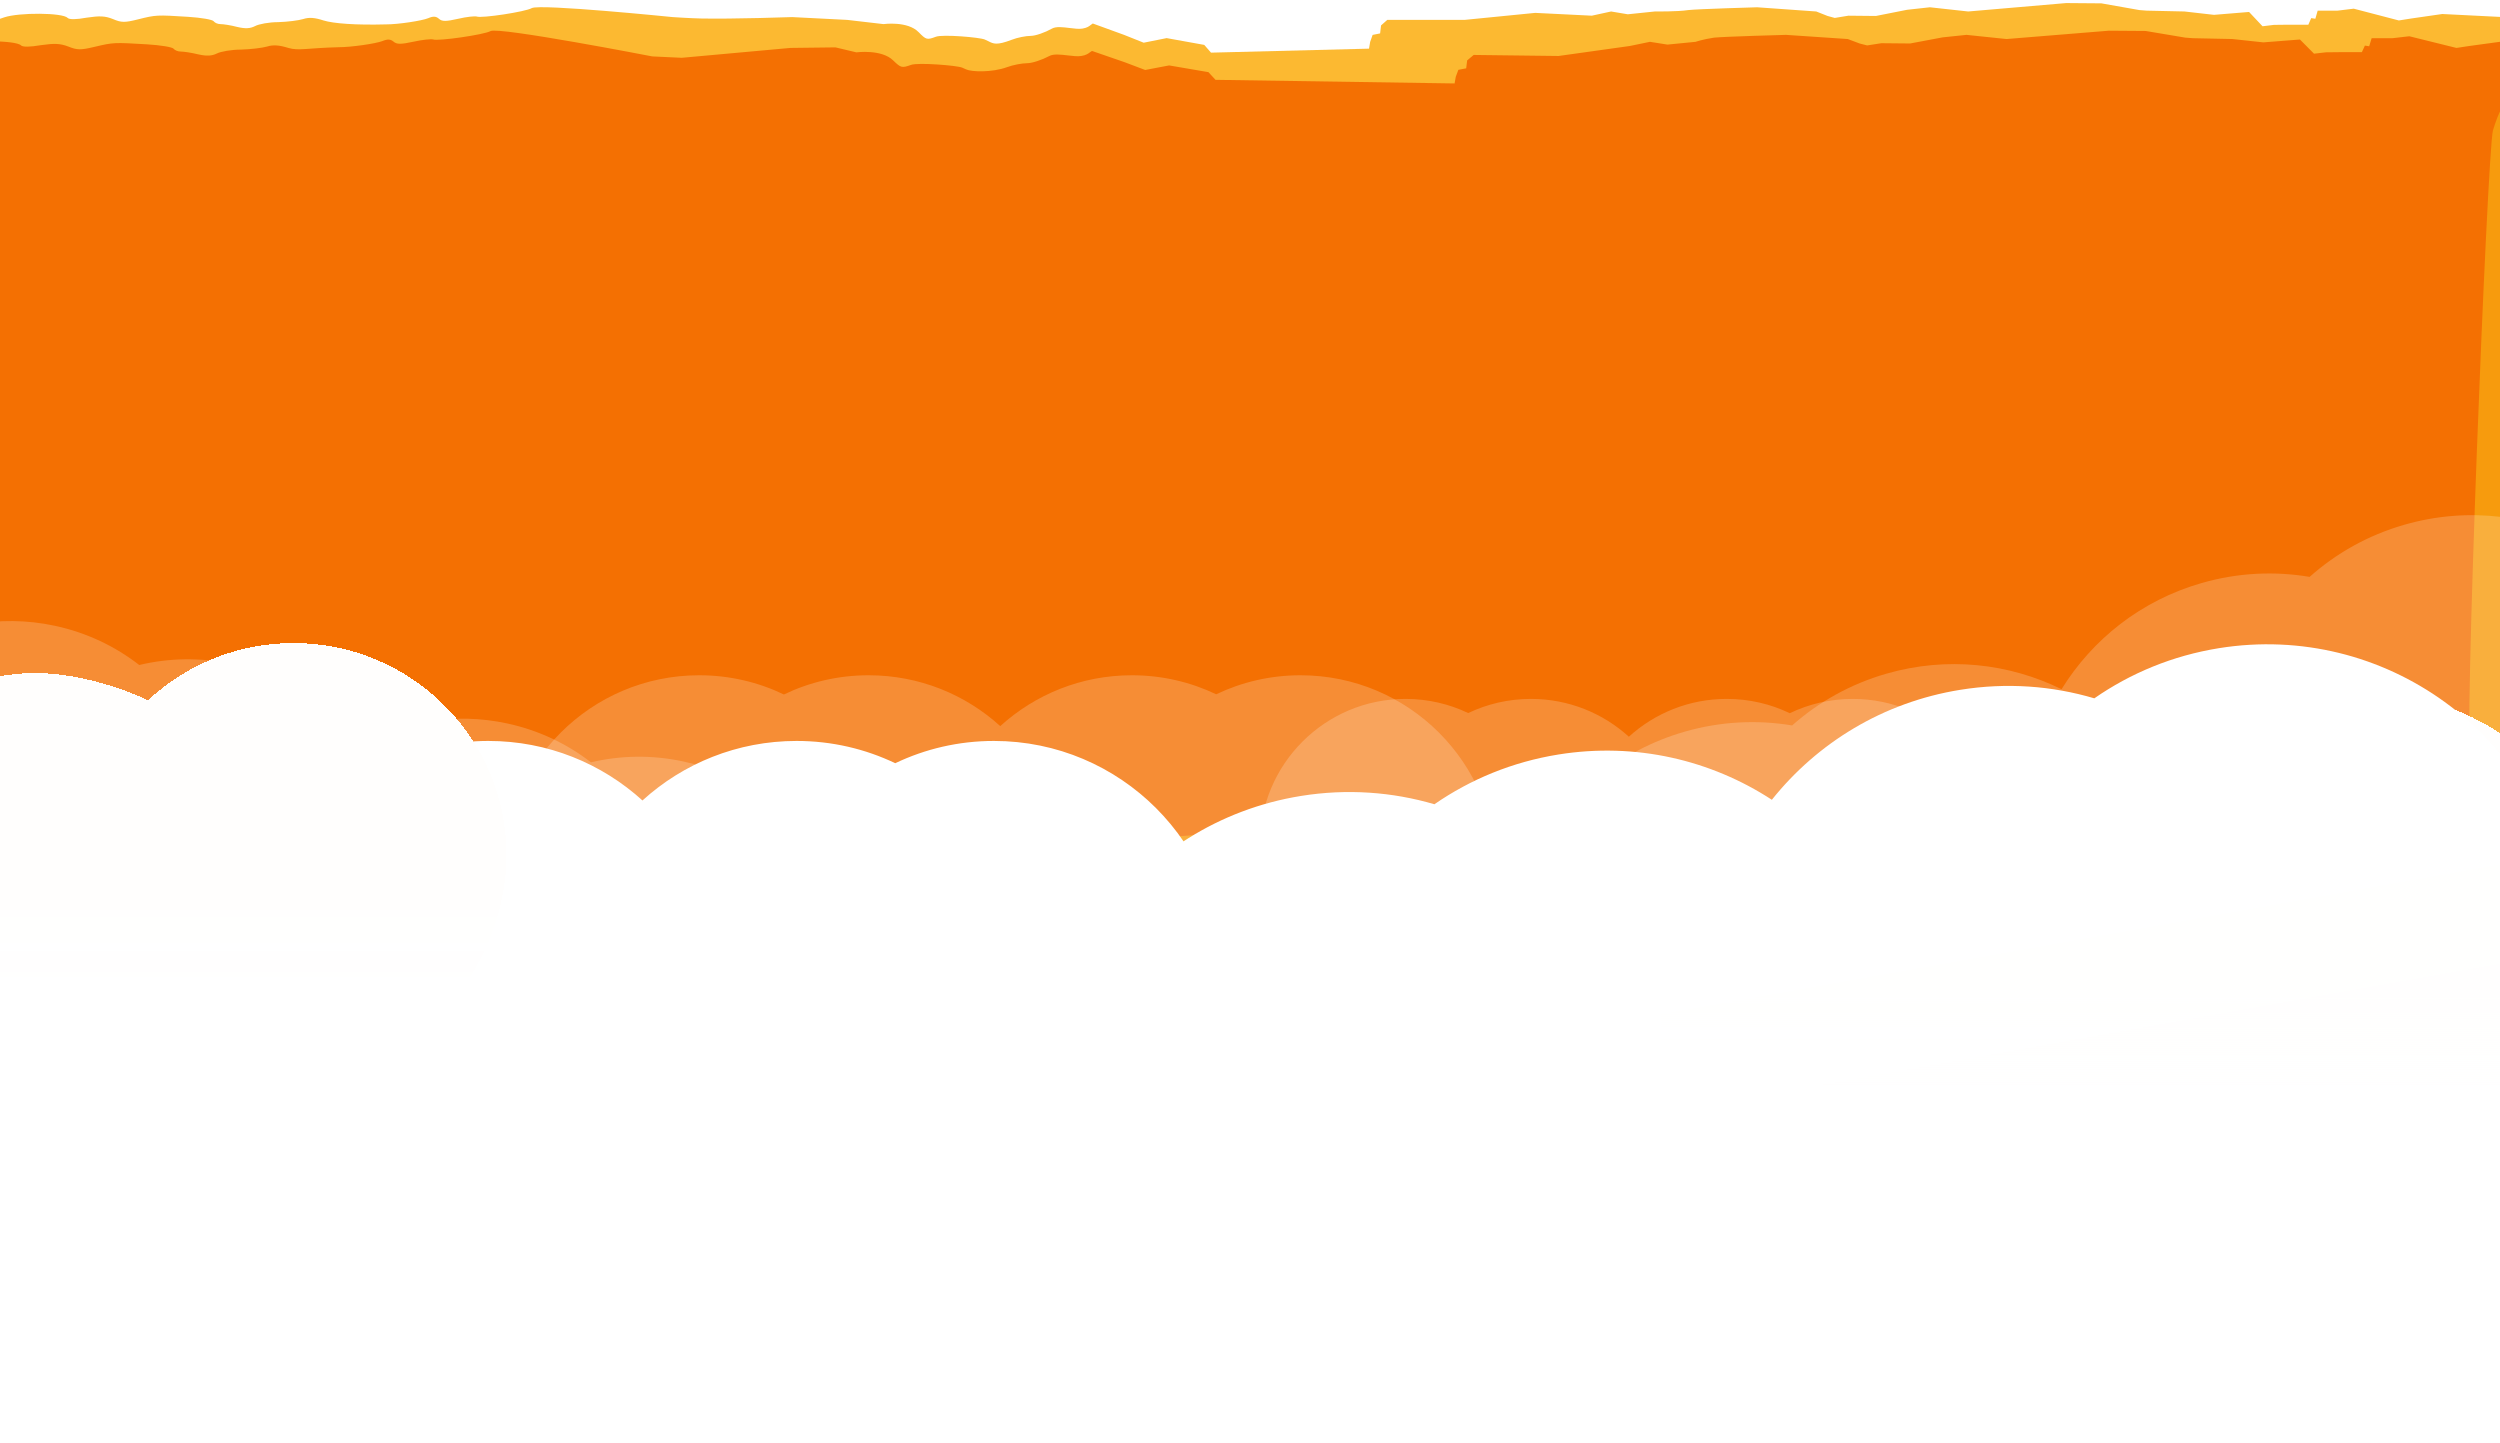 <svg width="1629" height="940" viewBox="0 0 1629 940" fill="none" xmlns="http://www.w3.org/2000/svg">
<g clip-path="url(#clip0_201_41)">
<g filter="url(#filter0_i_201_41)">
<path d="M1465.49 5.793L1442.64 7.675L1423.38 5.48L1398.75 4.934L1394.06 4.569L1369.27 0.183L1346.31 7.71639e-05L1282.48 5.482L1257.52 2.739L1242.61 4.386L1222.34 8.406L1204.42 8.224L1195.54 9.686L1190.85 8.406L1183.47 5.482L1144.94 2.741C1144.94 2.741 1106.58 3.836 1100.04 4.566C1093.01 5.663 1078.27 5.482 1078.27 5.482L1060.67 7.308L1049.79 5.482L1037.22 8.221L1000.36 6.394L954.294 10.964H903.956L899.892 14.556L899.283 19.768L894.4 20.746L892.792 25.31L892.045 29.701L789.098 32.304L784.683 27.251L760.175 22.831L745.233 25.826L732.495 20.744L712.065 13.309C711.588 13.57 711.186 13.891 710.756 14.235C709.675 15.101 708.419 16.106 705.344 16.63C703.114 17.01 700.084 16.631 696.979 16.243C692.618 15.699 688.11 15.136 685.468 16.63C680.944 19.188 674.746 21.381 671.563 21.381C668.547 21.381 662.851 22.478 659.166 23.94C649.496 27.654 647.315 26.537 644.137 24.909C643.406 24.534 642.622 24.133 641.682 23.757C638.332 22.295 614.207 20.285 609.852 21.93C603.988 24.122 603.485 23.94 598.627 19.006C591.423 11.513 575.675 13.706 575.675 13.706L552.054 10.964L516.202 9.137C516.202 9.137 477.033 10.495 456.728 10.051C449.525 9.893 438.3 9.137 438.3 9.137C438.3 9.137 351.687 0.365 346.493 3.289C342.472 5.665 313.657 10.051 310.642 8.772C309.469 8.406 303.94 8.955 298.579 10.234C290.538 12.061 288.025 12.061 286.015 10.234C284.172 8.589 282.329 8.406 278.978 9.868C274.958 11.513 259.712 13.889 251.671 13.889C231.902 14.437 217.327 13.341 210.794 11.33C205.265 9.503 201.412 9.137 197.559 10.416C194.543 11.33 187.339 12.244 181.308 12.427C175.277 12.427 168.576 13.706 166.23 14.985C163.047 16.63 159.864 16.813 154.503 15.533C150.315 14.437 145.457 13.706 143.614 13.706C141.771 13.706 139.928 12.792 139.258 11.879C138.588 10.782 131.049 9.503 122.505 8.955C102.066 7.675 101.731 7.675 90.004 10.599C81.293 12.792 79.115 12.792 73.586 10.416C68.56 8.406 65.042 8.224 56.498 9.503C49.629 10.782 45.106 10.782 44.101 9.686C40.918 6.213 12.438 6.031 2.721 9.32C-5.991 12.244 -6.326 12.609 -6.326 18.823C-6.326 22.295 -7.163 26.864 -8.169 28.874C-10.706 34.063 -39.138 516.255 -36.871 562L-25.159 559.983H-18.041L-14.69 555.414L-12.594 550.845L39.757 553.586L41.149 555.357L114.479 537.859H242.199L244.144 535.312L254.196 530.743L256.292 525.261H263.41L266.761 520.692L268.857 516.123L282.676 518.864L287.702 525.261L321.208 535.312H342.987L347.583 537.567C348.33 537.574 349.084 537.581 349.845 537.588C354.462 537.631 359.343 537.676 364.769 537.676C369.16 537.676 372.224 537.021 375.121 536.402C380.469 535.26 385.25 534.239 396.767 537.676C401.719 539.125 407.715 538.485 412.12 538.015C413.826 537.833 415.293 537.676 416.368 537.676C417.32 537.676 418.864 537.461 420.855 537.183C427.273 536.289 438.336 534.747 449.204 537.676L475.339 535.848L507.337 542.245C525.263 540.783 543.859 540.052 548.382 540.6C553.073 541.331 577.868 541.514 603.667 541.331C674.365 540.417 676.878 540.417 706.699 542.976C736.898 545.457 744.332 544.824 757.151 543.732C761.328 543.376 766.076 542.971 772.37 542.61C776.435 542.377 778.936 541.931 781.382 541.495C785.441 540.772 789.352 540.075 800.013 540.417C811.908 540.965 824.305 542.245 827.823 543.341C831.844 544.62 848.429 545.169 874.732 544.803C910.248 544.438 927.504 545.351 959.669 549.555C963.858 550.103 973.574 552.113 981.448 553.941C990.327 556.133 1013.11 554.669 1018.97 554.121C1020.38 553.997 1021.78 553.816 1023.16 553.637C1027.9 553.025 1032.53 552.425 1037.07 554.121C1041.34 555.639 1045.79 555.42 1055.31 554.953C1061.84 554.633 1070.76 554.196 1083.64 554.121C1091.29 554.121 1099.01 553.999 1105.99 553.889C1118.11 553.697 1127.99 553.541 1131.39 554.121C1132.5 554.287 1133.52 554.448 1134.44 554.596C1139.66 555.427 1142.18 555.828 1144.46 554.121C1145.86 553.025 1148.48 553.244 1152.66 553.595C1155.45 553.829 1158.93 554.121 1163.22 554.121C1166.67 554.121 1169.94 554.319 1172.87 554.497C1177.91 554.801 1181.94 555.045 1184.16 554.121C1185.49 553.479 1189.37 553.719 1194.73 554.05C1201.56 554.472 1210.79 555.043 1220.18 554.121C1261.23 550.407 1287.31 553.697 1304.06 555.81C1317.81 557.544 1325.27 558.486 1329.58 554.121C1332.03 551.717 1333.4 551.851 1343.25 552.811C1346.88 553.164 1351.65 553.629 1358.06 554.121C1364.84 554.696 1371.99 554.2 1378.78 553.729C1387.1 553.152 1394.88 552.612 1400.78 554.121C1414.68 557.776 1419.54 555.583 1422.05 554.121C1422.16 554.061 1422.26 553.997 1422.38 553.929C1424.7 552.541 1429.69 549.552 1445.34 549.552C1451.4 549.552 1456.63 549.671 1460.77 549.765C1466.93 549.904 1470.71 549.989 1471.31 549.552C1472.48 548.821 1479.35 548.821 1486.38 549.552C1493.59 550.466 1510.84 551.745 1524.58 552.476C1538.49 553.207 1551.22 554.852 1553.23 555.949C1555.07 557.045 1557.42 557.411 1558.59 556.68C1559.76 555.949 1572.33 555.583 1586.4 555.766C1616.39 556.314 1617.23 555.949 1613.37 543.705C1610.19 533.836 1607.34 513.37 1610.52 510.446C1613.88 507.34 1613.71 501.857 1609.85 496.009C1605 488.517 1620.73 96.856 1624.41 82.967C1626.09 77.302 1628.6 70.723 1630.28 68.347C1631.95 65.972 1634.97 60.672 1637.15 56.469L1641 48.793L1637.98 38.194L1638.65 9.503L1591.41 7.127L1571.14 10.051L1563.1 11.33L1533.7 3.655L1523.2 4.934H1517.7H1510.2L1508.68 10.229L1505.99 9.795L1504.11 14.11H1490.21L1481.71 14.209L1474.27 15.116L1465.49 5.793Z" fill="#FCB931"/>
</g>
<g filter="url(#filter1_i_201_41)">
<path d="M1498.64 23.741L1474.78 25.607L1454.65 23.431L1428.92 22.89L1424.02 22.528L1398.12 18.181L1374.14 18L1307.46 23.434L1281.38 20.715L1265.81 22.347L1244.63 26.331L1225.9 26.15L1216.63 27.599L1211.73 26.331L1204.02 23.434L1163.77 20.717C1163.77 20.717 1123.69 21.801 1116.87 22.526C1109.52 23.613 1104.88 25.247 1104.88 25.247L1086.5 27.056L1075.12 25.247L1062 27.961L1015.5 34.482L960.245 33.801L956 37.361L955.364 42.526L950.262 43.496L948.582 48.019L947.802 52.371L792.022 50.016L787.409 45.008L761.805 40.628L746.196 43.596L732.889 38.56L711.545 31.191C711.047 31.449 710.627 31.768 710.178 32.108C709.049 32.966 707.736 33.962 704.524 34.482C702.194 34.859 699.029 34.483 695.785 34.099C691.229 33.559 686.52 33.001 683.759 34.482C679.034 37.018 672.558 39.191 669.233 39.191C666.082 39.191 660.132 40.278 656.281 41.727C646.179 45.408 632.842 44.825 629.522 43.212C628.759 42.841 627.94 42.443 626.957 42.07C623.457 40.621 598.254 38.629 593.704 40.259C587.578 42.432 587.053 42.251 581.978 37.361C574.452 29.935 558 32.108 558 32.108L544.382 28.867L515 29.229L444.252 35.656L425 34.75C425 34.75 325.059 15.362 319.634 18.26C315.433 20.615 285.33 24.962 282.18 23.694C280.955 23.331 275.179 23.875 269.579 25.143C261.178 26.954 258.552 26.954 256.452 25.143C254.527 23.513 252.602 23.331 249.102 24.78C244.901 26.411 228.974 28.765 220.574 28.765C199.921 29.308 194.695 31.222 187.869 29.229C182.093 27.418 178.068 27.056 174.043 28.324C170.892 29.229 163.366 30.135 157.066 30.316C150.765 30.316 143.764 31.584 141.314 32.852C137.989 34.482 134.663 34.663 129.063 33.395C124.687 32.309 119.612 31.584 117.687 31.584C115.761 31.584 113.836 30.678 113.136 29.773C112.436 28.686 104.56 27.418 95.634 26.875C74.282 25.607 73.932 25.607 61.681 28.505C52.58 30.678 50.305 30.678 44.529 28.324C39.279 26.331 35.603 26.15 26.677 27.418C19.502 28.686 14.776 28.686 13.726 27.599C10.4 24.158 -19.353 23.977 -29.504 27.237C-38.605 30.135 -38.955 30.497 -38.955 36.655C-38.955 40.097 -39.83 44.625 -40.88 46.617C-43.531 51.76 -73.233 529.662 -70.866 575L-58.629 573.001H-51.193L-47.693 568.473L-45.503 563.944L9.188 566.661L10.642 568.416L87.249 551.073H220.678L222.71 548.549L233.212 544.021L235.401 538.587H242.838L246.338 534.059L248.528 529.531L262.965 532.248L268.215 538.587L303.219 548.549H325.971L330.772 550.785C331.553 550.791 332.341 550.798 333.136 550.805C337.959 550.848 343.058 550.892 348.727 550.892C353.314 550.892 356.515 550.244 359.542 549.63C365.128 548.498 370.123 547.486 382.155 550.892C387.328 552.329 393.592 551.694 398.194 551.228C399.976 551.048 401.509 550.892 402.632 550.892C403.627 550.892 405.24 550.679 407.32 550.404C414.024 549.518 425.582 547.989 436.936 550.892L464.239 549.081L497.667 555.42C516.394 553.971 535.821 553.247 540.547 553.79C545.447 554.515 571.35 554.696 598.303 554.515C672.16 553.609 674.786 553.609 705.939 556.145C737.488 558.604 745.254 557.976 758.646 556.894C763.01 556.542 767.971 556.141 774.546 555.783C778.793 555.551 781.405 555.11 783.961 554.678C788.201 553.961 792.286 553.27 803.424 553.609C815.851 554.152 828.802 555.42 832.477 556.507C836.678 557.775 854.004 558.318 881.482 557.956C918.586 557.594 936.613 558.499 970.217 562.665C974.592 563.209 984.743 565.201 992.969 567.012C1002.25 569.186 1026.05 567.735 1032.17 567.191C1033.64 567.068 1035.1 566.889 1036.55 566.711C1041.5 566.104 1046.34 565.51 1051.08 567.191C1055.54 568.695 1060.19 568.479 1070.13 568.016C1076.95 567.699 1086.27 567.265 1099.73 567.191C1107.72 567.191 1115.79 567.07 1123.08 566.961C1135.73 566.771 1146.06 566.617 1149.61 567.191C1150.77 567.355 1151.83 567.515 1152.8 567.662C1158.25 568.485 1160.88 568.883 1163.26 567.191C1164.73 566.105 1167.46 566.322 1171.83 566.67C1174.74 566.901 1178.38 567.191 1182.86 567.191C1186.47 567.191 1189.89 567.387 1192.95 567.563C1198.21 567.865 1202.42 568.107 1204.74 567.191C1206.13 566.554 1210.18 566.792 1215.78 567.121C1222.92 567.539 1232.56 568.105 1242.37 567.191C1285.25 563.51 1312.5 566.771 1330 568.865C1344.36 570.583 1352.16 571.517 1356.66 567.191C1359.22 564.808 1360.65 564.941 1370.94 565.892C1374.73 566.243 1379.72 566.704 1386.41 567.191C1393.49 567.761 1400.96 567.27 1408.06 566.803C1416.75 566.231 1424.87 565.696 1431.04 567.191C1445.57 570.814 1450.64 568.64 1453.27 567.191C1453.37 567.132 1453.49 567.068 1453.61 567C1456.03 565.625 1461.25 562.663 1477.59 562.663C1483.93 562.663 1489.39 562.78 1493.72 562.873C1500.15 563.012 1504.09 563.096 1504.72 562.663C1505.95 561.939 1513.12 561.939 1520.47 562.663C1528 563.569 1546.03 564.837 1560.38 565.561C1574.9 566.286 1588.21 567.916 1590.31 569.002C1592.23 570.089 1594.68 570.451 1595.91 569.727C1597.13 569.002 1610.26 568.64 1624.96 568.821C1656.29 569.365 1657.16 569.002 1653.14 556.867C1649.81 547.087 1646.84 526.803 1650.16 523.905C1653.66 520.826 1653.49 515.392 1649.46 509.596C1644.39 502.17 1660.82 113.994 1664.67 100.229C1666.42 94.614 1669.05 88.094 1670.8 85.739C1672.55 83.385 1675.7 78.132 1677.97 73.966L1682 66.359L1678.85 55.854L1679.55 27.418L1630.19 25.064L1609.02 27.962L1600.62 29.229L1569.9 21.622L1558.93 22.89H1553.19H1545.36L1543.76 28.139L1540.96 27.708L1538.99 31.985H1524.47L1515.59 32.082L1507.82 32.981L1498.64 23.741Z" fill="#F79B0D"/>
</g>
<path opacity="0.2" fill-rule="evenodd" clip-rule="evenodd" d="M510.788 682.672C494.085 690.697 475.366 695.193 455.597 695.193C385.127 695.193 328 638.066 328 567.597C328 497.127 385.127 440 455.597 440C475.366 440 494.085 444.496 510.788 452.521C527.491 444.496 546.21 440 565.979 440C599.006 440 629.102 452.548 651.76 473.136C674.418 452.548 704.514 440 737.541 440C757.208 440 775.835 444.449 792.472 452.397C809.109 444.449 827.736 440 847.403 440C917.873 440 975 497.127 975 567.597C975 638.066 917.873 695.193 847.403 695.193C827.736 695.193 809.109 690.744 792.472 682.797C775.835 690.744 757.208 695.193 737.541 695.193C704.514 695.193 674.418 682.645 651.76 662.057C629.102 682.645 599.006 695.193 565.979 695.193C546.21 695.193 527.491 690.697 510.788 682.672Z" fill="white"/>
<path fill-rule="evenodd" clip-rule="evenodd" d="M257.38 768.612C235.036 780.967 209.339 788 182 788C95.844 788 26 718.156 26 632C26 545.844 95.844 476 182 476C209.469 476 235.279 483.1 257.697 495.564C276.195 487.357 296.671 482.797 318.211 482.797C356.871 482.797 392.101 497.485 418.624 521.585C445.147 497.485 480.377 482.797 519.037 482.797C542.059 482.797 563.864 488.005 583.338 497.308C602.813 488.005 624.617 482.797 647.639 482.797C730.129 482.797 797 549.668 797 632.158C797 714.649 730.129 781.52 647.639 781.52C624.617 781.52 602.813 776.312 583.338 767.009C563.864 776.312 542.059 781.52 519.037 781.52C480.377 781.52 445.147 766.832 418.624 742.732C392.101 766.832 356.871 781.52 318.211 781.52C296.547 781.52 275.961 776.908 257.38 768.612Z" fill="url(#paint0_linear_201_41)"/>
<path opacity="0.2" fill-rule="evenodd" clip-rule="evenodd" d="M190.755 684.056C162.436 700.456 128.16 706.776 93.652 699.325C72.996 694.865 54.452 685.945 38.81 673.791C19.548 678.409 -1.025 678.883 -21.682 674.423C-95.311 658.525 -142.112 585.949 -126.214 512.319C-110.317 438.689 -37.74 391.888 35.89 407.786C56.546 412.246 75.091 421.167 90.732 433.32C109.994 428.703 130.568 428.228 151.224 432.688C185.731 440.139 214.346 460.039 233.375 486.662C261.694 470.262 295.97 463.942 330.478 471.392C351.026 475.829 369.486 484.681 385.076 496.738C404.251 492.187 424.718 491.741 445.266 496.178C518.896 512.075 565.697 584.652 549.799 658.282C533.901 731.912 461.325 778.713 387.695 762.815C367.146 758.378 348.687 749.526 333.097 737.47C313.921 742.02 293.455 742.466 272.906 738.03C238.399 730.579 209.784 710.679 190.755 684.056Z" fill="white"/>
<g filter="url(#filter2_d_201_41)">
<path fill-rule="evenodd" clip-rule="evenodd" d="M-111.991 536.579C-108.792 536.158 -105.544 535.887 -102.254 535.773C-87.63 499.642 -36.326 470.045 16.148 466.714C48.05 464.689 83.939 477.973 96.327 484.372C121.145 461.196 154.538 447 191.265 447C267.886 447 330 508.785 330 585C330 653.389 277.242 723 211.949 723C146.657 723 -109.535 723 -109.535 723C-157.288 723 -196 681.26 -196 629.771C-196 629.658 -196 629.544 -195.999 629.431C-196 629.324 -196 629.217 -196 629.111C-196 625.297 -195.762 621.538 -195.299 617.844C-189.97 572.844 -154.886 537.869 -111.991 536.579Z" fill="url(#paint1_linear_201_41)" shape-rendering="crispEdges"/>
</g>
<g filter="url(#filter3_d_201_41)">
<path fill-rule="evenodd" clip-rule="evenodd" d="M1181.18 584.807C1184.96 584.31 1188.79 583.99 1192.68 583.855C1209.94 541.179 1270.51 506.22 1332.46 502.286C1370.13 499.894 1412.5 515.584 1427.12 523.142C1456.42 495.767 1495.85 479 1539.21 479C1629.67 479 1703 551.978 1703 642C1703 722.779 1640.71 805 1563.63 805C1486.54 805 1184.08 805 1184.08 805C1127.7 805 1082 755.698 1082 694.882C1082 694.748 1082 694.614 1082 694.48C1082 694.354 1082 694.228 1082 694.102C1082 689.598 1082.28 685.157 1082.83 680.794C1089.12 627.641 1130.54 586.331 1181.18 584.807Z" fill="url(#paint2_linear_201_41)" shape-rendering="crispEdges"/>
</g>
<path opacity="0.2" fill-rule="evenodd" clip-rule="evenodd" d="M1166.21 635.905C1178.64 641.875 1192.56 645.219 1207.27 645.219C1259.68 645.219 1302.17 602.728 1302.17 550.312C1302.17 497.896 1259.68 455.405 1207.27 455.405C1192.56 455.405 1178.64 458.749 1166.21 464.719C1153.79 458.75 1139.87 455.405 1125.16 455.405C1100.6 455.405 1078.21 464.738 1061.36 480.052C1044.51 464.738 1022.12 455.405 997.555 455.405C982.926 455.405 969.071 458.715 956.697 464.626C944.322 458.715 930.467 455.405 915.839 455.405C863.423 455.405 820.932 497.897 820.932 550.312C820.932 602.728 863.423 645.219 915.839 645.219C930.467 645.219 944.322 641.909 956.697 635.998C969.071 641.909 982.926 645.219 997.555 645.219C1022.12 645.219 1044.51 635.886 1061.36 620.572C1078.21 635.886 1100.6 645.219 1125.16 645.219C1139.87 645.219 1153.79 641.875 1166.21 635.905Z" fill="white"/>
<path fill-rule="evenodd" clip-rule="evenodd" d="M991.274 875.741C1018.62 883.784 1048.15 885.999 1078.17 881.166C1128.58 873.051 1171.44 846.503 1200.96 809.509C1240.61 835.368 1289.63 847.126 1340.04 839.011C1370.22 834.153 1397.69 822.691 1421.21 806.336C1448.68 814.482 1478.36 816.746 1508.53 811.888C1616.1 794.572 1689.26 693.335 1671.95 585.769C1654.63 478.203 1553.39 405.04 1445.83 422.356C1415.65 427.214 1388.18 438.676 1364.66 455.03C1337.19 446.884 1307.51 444.621 1277.34 449.479C1226.92 457.594 1184.07 484.142 1154.54 521.136C1114.9 495.277 1065.87 483.519 1015.46 491.634C985.442 496.467 958.102 507.836 934.66 524.054C907.313 516.011 877.786 513.797 847.766 518.629C740.2 535.945 667.037 637.182 684.353 744.748C701.669 852.314 802.905 925.477 910.472 908.161C940.492 903.329 967.832 891.96 991.274 875.741Z" fill="url(#paint3_linear_201_41)"/>
<path opacity="0.2" fill-rule="evenodd" clip-rule="evenodd" d="M1408.33 675.226C1442.54 692.07 1482.88 696.731 1522.41 685.364C1546.08 678.56 1566.94 666.736 1584.17 651.381C1606.92 655.238 1630.88 654.177 1654.54 647.373C1738.89 623.119 1787.61 535.079 1763.35 450.729C1739.1 366.379 1651.06 317.662 1566.71 341.916C1543.04 348.72 1522.18 360.544 1504.95 375.899C1482.2 372.042 1458.25 373.103 1434.58 379.907C1395.05 391.274 1363.34 416.652 1343.31 449.093C1309.1 432.249 1268.76 427.588 1229.23 438.955C1205.69 445.724 1184.92 457.461 1167.75 472.699C1145.1 468.912 1121.27 469.998 1097.73 476.766C1013.38 501.02 964.662 589.061 988.916 673.411C1013.17 757.76 1101.21 806.478 1185.56 782.224C1209.1 775.455 1229.87 763.718 1247.04 748.48C1269.69 752.266 1293.52 751.181 1317.06 744.412C1356.59 733.045 1388.3 707.668 1408.33 675.226Z" fill="white"/>
</g>
<defs>
<filter id="filter0_i_201_41" x="-37" y="0" width="1678" height="564" filterUnits="userSpaceOnUse" color-interpolation-filters="sRGB">
<feFlood flood-opacity="0" result="BackgroundImageFix"/>
<feBlend mode="normal" in="SourceGraphic" in2="BackgroundImageFix" result="shape"/>
<feColorMatrix in="SourceAlpha" type="matrix" values="0 0 0 0 0 0 0 0 0 0 0 0 0 0 0 0 0 0 127 0" result="hardAlpha"/>
<feOffset dy="2"/>
<feGaussianBlur stdDeviation="6"/>
<feComposite in2="hardAlpha" operator="arithmetic" k2="-1" k3="1"/>
<feColorMatrix type="matrix" values="0 0 0 0 0.298 0 0 0 0 0.312 0 0 0 0 0.268 0 0 0 0.3 0"/>
<feBlend mode="multiply" in2="shape" result="effect1_innerShadow_201_41"/>
</filter>
<filter id="filter1_i_201_41" x="-71" y="17.965" width="1753" height="559.035" filterUnits="userSpaceOnUse" color-interpolation-filters="sRGB">
<feFlood flood-opacity="0" result="BackgroundImageFix"/>
<feBlend mode="normal" in="SourceGraphic" in2="BackgroundImageFix" result="shape"/>
<feColorMatrix in="SourceAlpha" type="matrix" values="0 0 0 0 0 0 0 0 0 0 0 0 0 0 0 0 0 0 127 0" result="hardAlpha"/>
<feOffset dy="2"/>
<feGaussianBlur stdDeviation="20"/>
<feComposite in2="hardAlpha" operator="arithmetic" k2="-1" k3="1"/>
<feColorMatrix type="matrix" values="0 0 0 0 0.187 0 0 0 0 0.155 0 0 0 0 0.113 0 0 0 0.47 0"/>
<feBlend mode="multiply" in2="shape" result="effect1_innerShadow_201_41"/>
</filter>
<filter id="filter2_d_201_41" x="-227" y="388" width="588" height="338" filterUnits="userSpaceOnUse" color-interpolation-filters="sRGB">
<feFlood flood-opacity="0" result="BackgroundImageFix"/>
<feColorMatrix in="SourceAlpha" type="matrix" values="0 0 0 0 0 0 0 0 0 0 0 0 0 0 0 0 0 0 127 0" result="hardAlpha"/>
<feOffset dy="-28"/>
<feGaussianBlur stdDeviation="15.5"/>
<feComposite in2="hardAlpha" operator="out"/>
<feColorMatrix type="matrix" values="0 0 0 0 0.187 0 0 0 0 0.155 0 0 0 0 0.113 0 0 0 0.03 0"/>
<feBlend mode="multiply" in2="BackgroundImageFix" result="effect1_dropShadow_201_41"/>
<feBlend mode="normal" in="SourceGraphic" in2="effect1_dropShadow_201_41" result="shape"/>
</filter>
<filter id="filter3_d_201_41" x="1051" y="420" width="683" height="388" filterUnits="userSpaceOnUse" color-interpolation-filters="sRGB">
<feFlood flood-opacity="0" result="BackgroundImageFix"/>
<feColorMatrix in="SourceAlpha" type="matrix" values="0 0 0 0 0 0 0 0 0 0 0 0 0 0 0 0 0 0 127 0" result="hardAlpha"/>
<feOffset dy="-28"/>
<feGaussianBlur stdDeviation="15.5"/>
<feComposite in2="hardAlpha" operator="out"/>
<feColorMatrix type="matrix" values="0 0 0 0 0.187 0 0 0 0 0.155 0 0 0 0 0.113 0 0 0 0.03 0"/>
<feBlend mode="multiply" in2="BackgroundImageFix" result="effect1_dropShadow_201_41"/>
<feBlend mode="normal" in="SourceGraphic" in2="effect1_dropShadow_201_41" result="shape"/>
</filter>
<linearGradient id="paint0_linear_201_41" x1="395.5" y1="590.5" x2="381" y2="665.5" gradientUnits="userSpaceOnUse">
<stop stop-color="white"/>
<stop offset="1" stop-color="white" stop-opacity="0"/>
</linearGradient>
<linearGradient id="paint1_linear_201_41" x1="139.5" y1="613.5" x2="139.5" y2="669" gradientUnits="userSpaceOnUse">
<stop stop-color="#FFFEFD"/>
<stop offset="1" stop-color="#FFFEFD" stop-opacity="0"/>
</linearGradient>
<linearGradient id="paint2_linear_201_41" x1="1478.09" y1="675.663" x2="1478.09" y2="741.217" gradientUnits="userSpaceOnUse">
<stop stop-color="#FFFEFD"/>
<stop offset="1" stop-color="#FFFEFD" stop-opacity="0"/>
</linearGradient>
<linearGradient id="paint3_linear_201_41" x1="1189.02" y1="577.691" x2="1233.58" y2="827.334" gradientUnits="userSpaceOnUse">
<stop stop-color="white"/>
<stop offset="1" stop-color="white" stop-opacity="0"/>
</linearGradient>
<clipPath id="clip0_201_41">
<rect width="1629" height="940" fill="white"/>
</clipPath>
</defs>
</svg>
